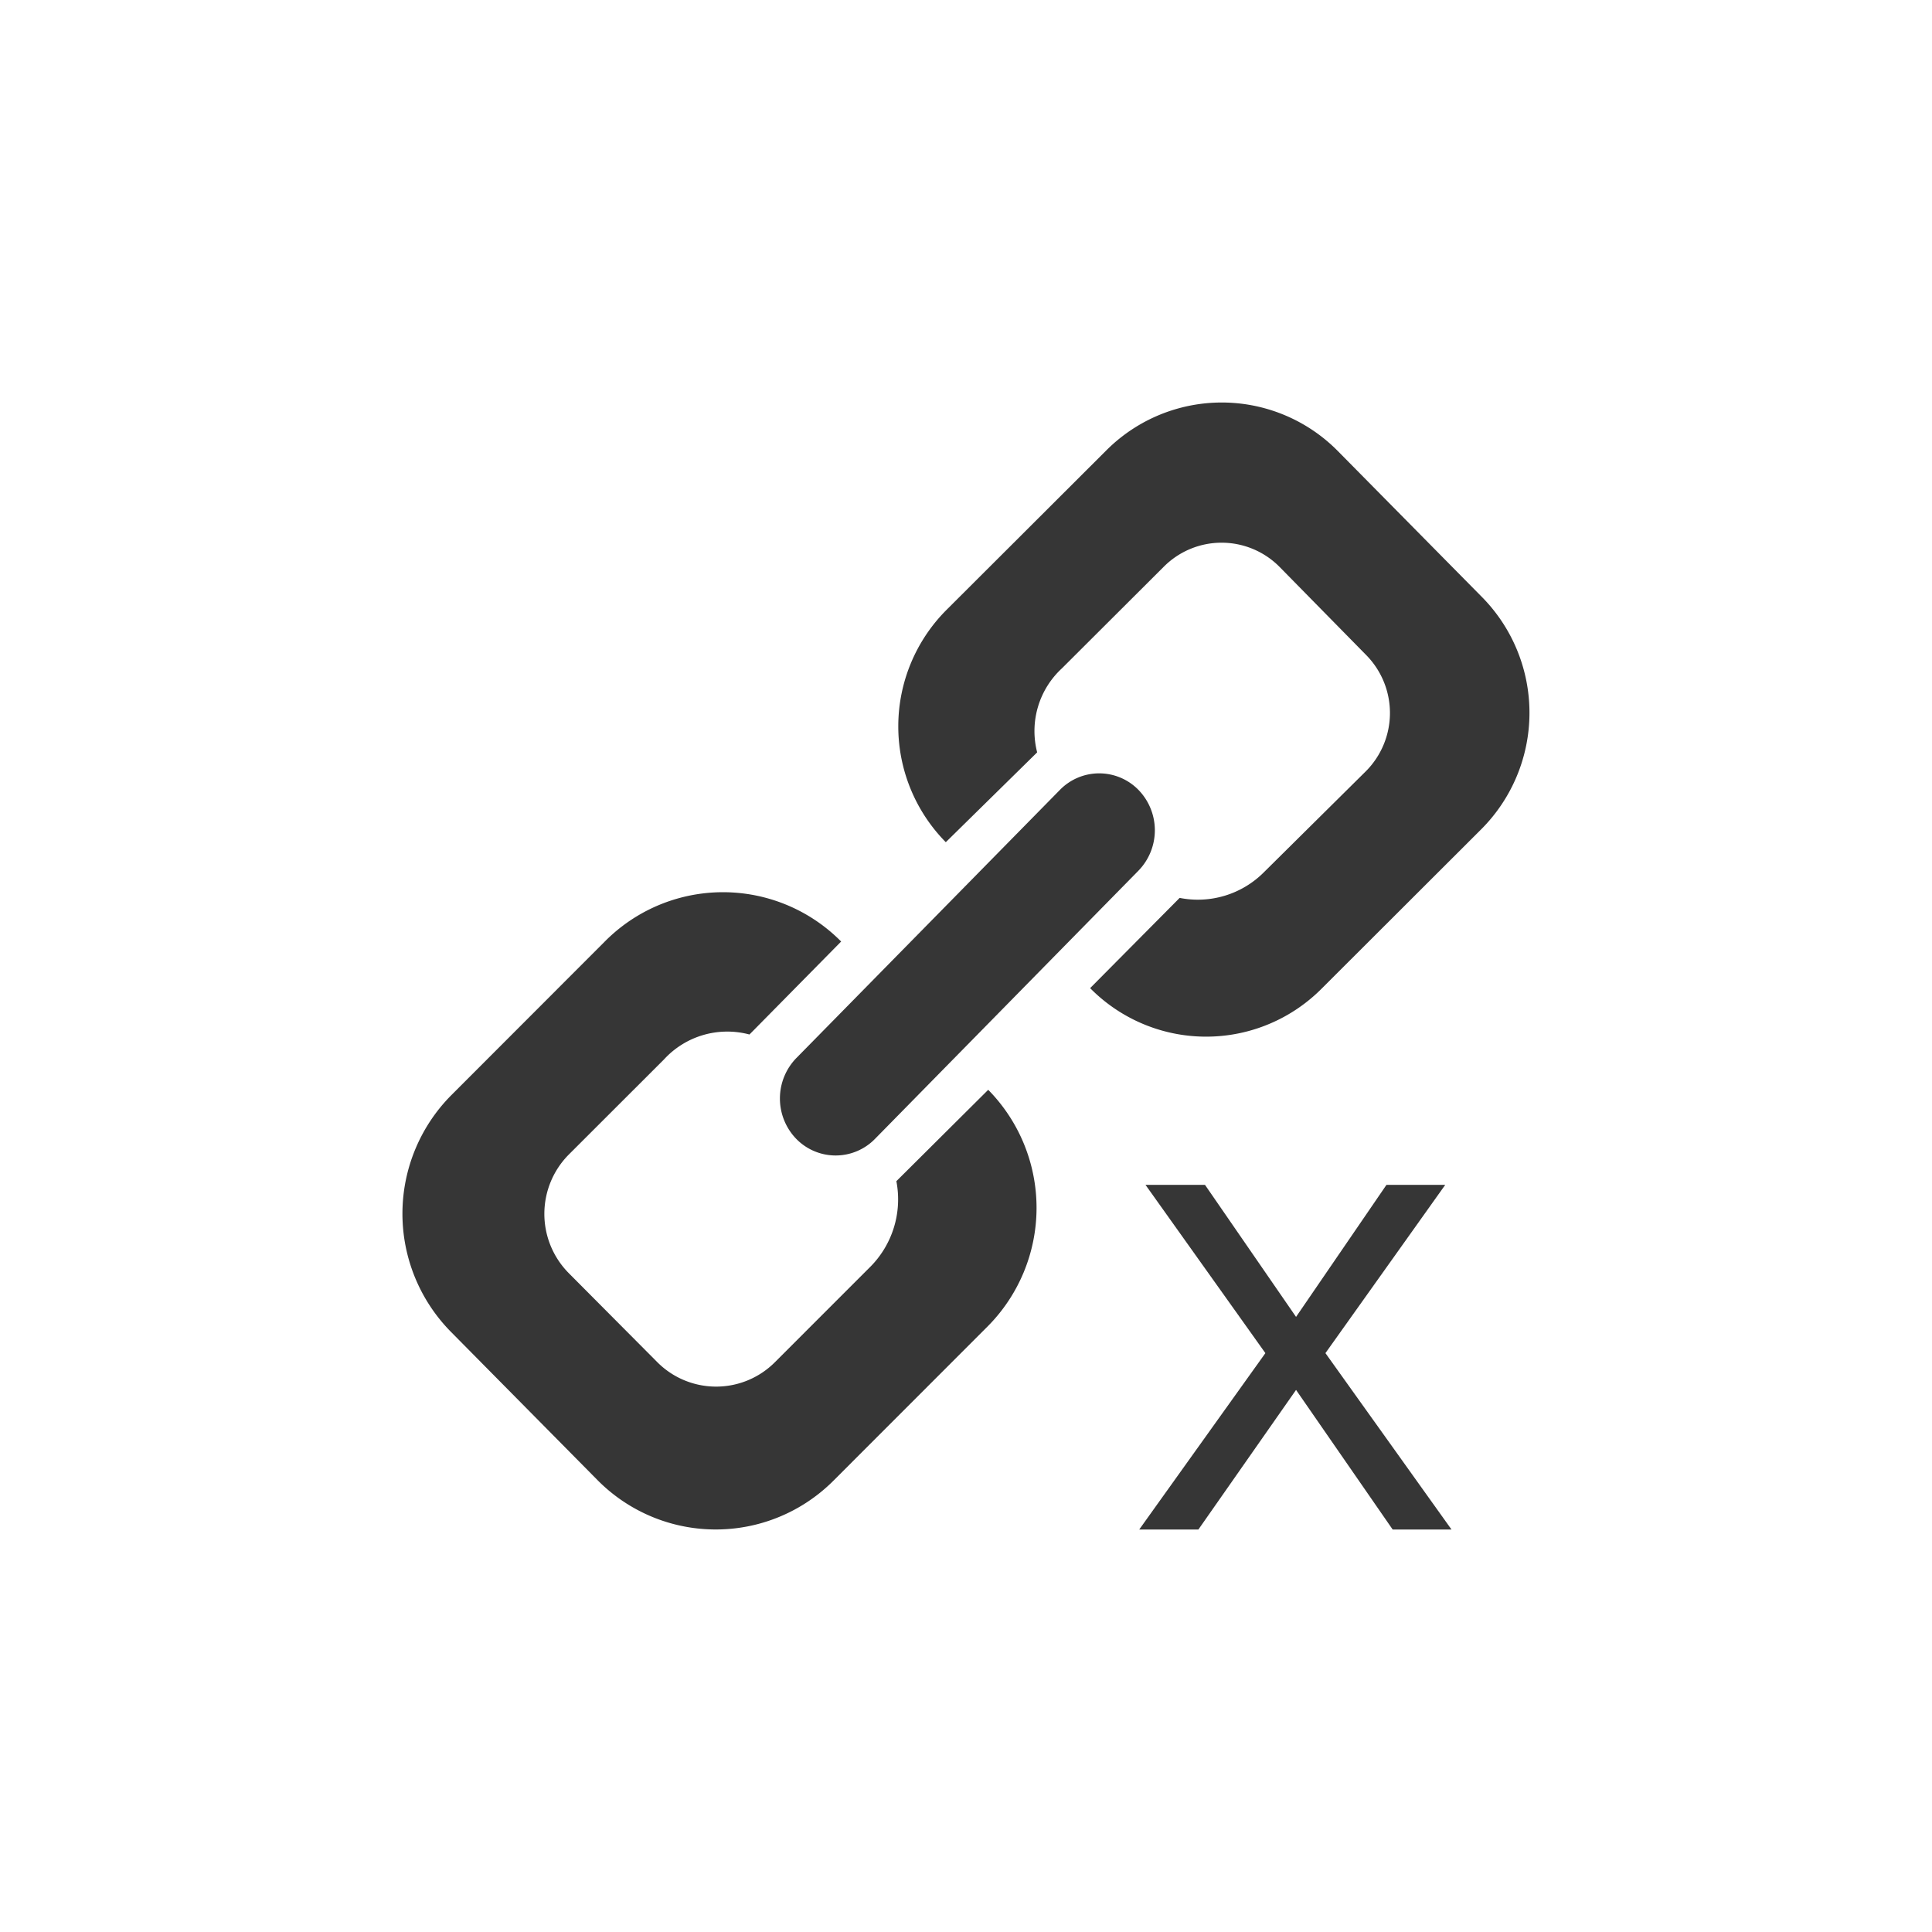 <svg xmlns="http://www.w3.org/2000/svg" width="24" height="24" viewBox="0 0 24 24">
  <g id="ic_txtunlink" transform="translate(-165 -488)">
    <g id="Group_2096" data-name="Group 2096" transform="translate(2222 3211)">
      <rect id="Rectangle_2784" data-name="Rectangle 2784" width="24" height="24" rx="4" transform="translate(-2057 -2723)" fill="none"/>
    </g>
    <g id="Group_2097" data-name="Group 2097" transform="translate(-0.5)">
      <path id="Path_564" data-name="Path 564" d="M21.279,2.78,19.489.967A2.026,2.026,0,0,0,16.616.958L14.629,2.941a2.048,2.048,0,0,0-.009,2.886l1.135-1.116a1.06,1.06,0,0,1,.308-1.044l1.264-1.261a1.013,1.013,0,0,1,1.438,0L19.84,3.5a1.025,1.025,0,0,1,0,1.444L18.572,6.2a1.158,1.158,0,0,1-1.047.319L16.413,7.64a2.024,2.024,0,0,0,2.873.009l1.984-1.981A2.047,2.047,0,0,0,21.279,2.78Z" transform="translate(162.629 492.635)" fill="#363636"/>
      <path id="Path_565" data-name="Path 565" d="M6.135,17.494a1.188,1.188,0,0,1-.33,1.07l-1.18,1.18a1.031,1.031,0,0,1-1.463-.005l-1.1-1.106a1.046,1.046,0,0,1,.005-1.471l1.181-1.18a1.066,1.066,0,0,1,1.062-.31l1.139-1.155a2.065,2.065,0,0,0-2.927-.009L.61,16.422A2.089,2.089,0,0,0,.6,19.364l1.824,1.845a2.066,2.066,0,0,0,2.927.008L7.267,19.3a2.09,2.09,0,0,0,.009-2.941Z" transform="translate(170.5 485.179)" fill="#363636"/>
      <path id="Path_566" data-name="Path 566" d="M10.882,15.157a.683.683,0,0,0,.981,0l3.273-3.332a.72.72,0,0,0,0-1,.682.682,0,0,0-.979,0l-3.274,3.331A.721.721,0,0,0,10.882,15.157Z" transform="translate(164.508 486.989)" fill="#363636"/>
    </g>
    <path id="Path_1687" data-name="Path 1687" d="M1.719-2.191.23-4.281H.969L2.1-2.641,3.223-4.281h.73L2.465-2.191,4.031,0H3.3L2.1-1.734.887,0H.152Z" transform="translate(179 507)" fill="#363636"/>
  </g>
</svg>
